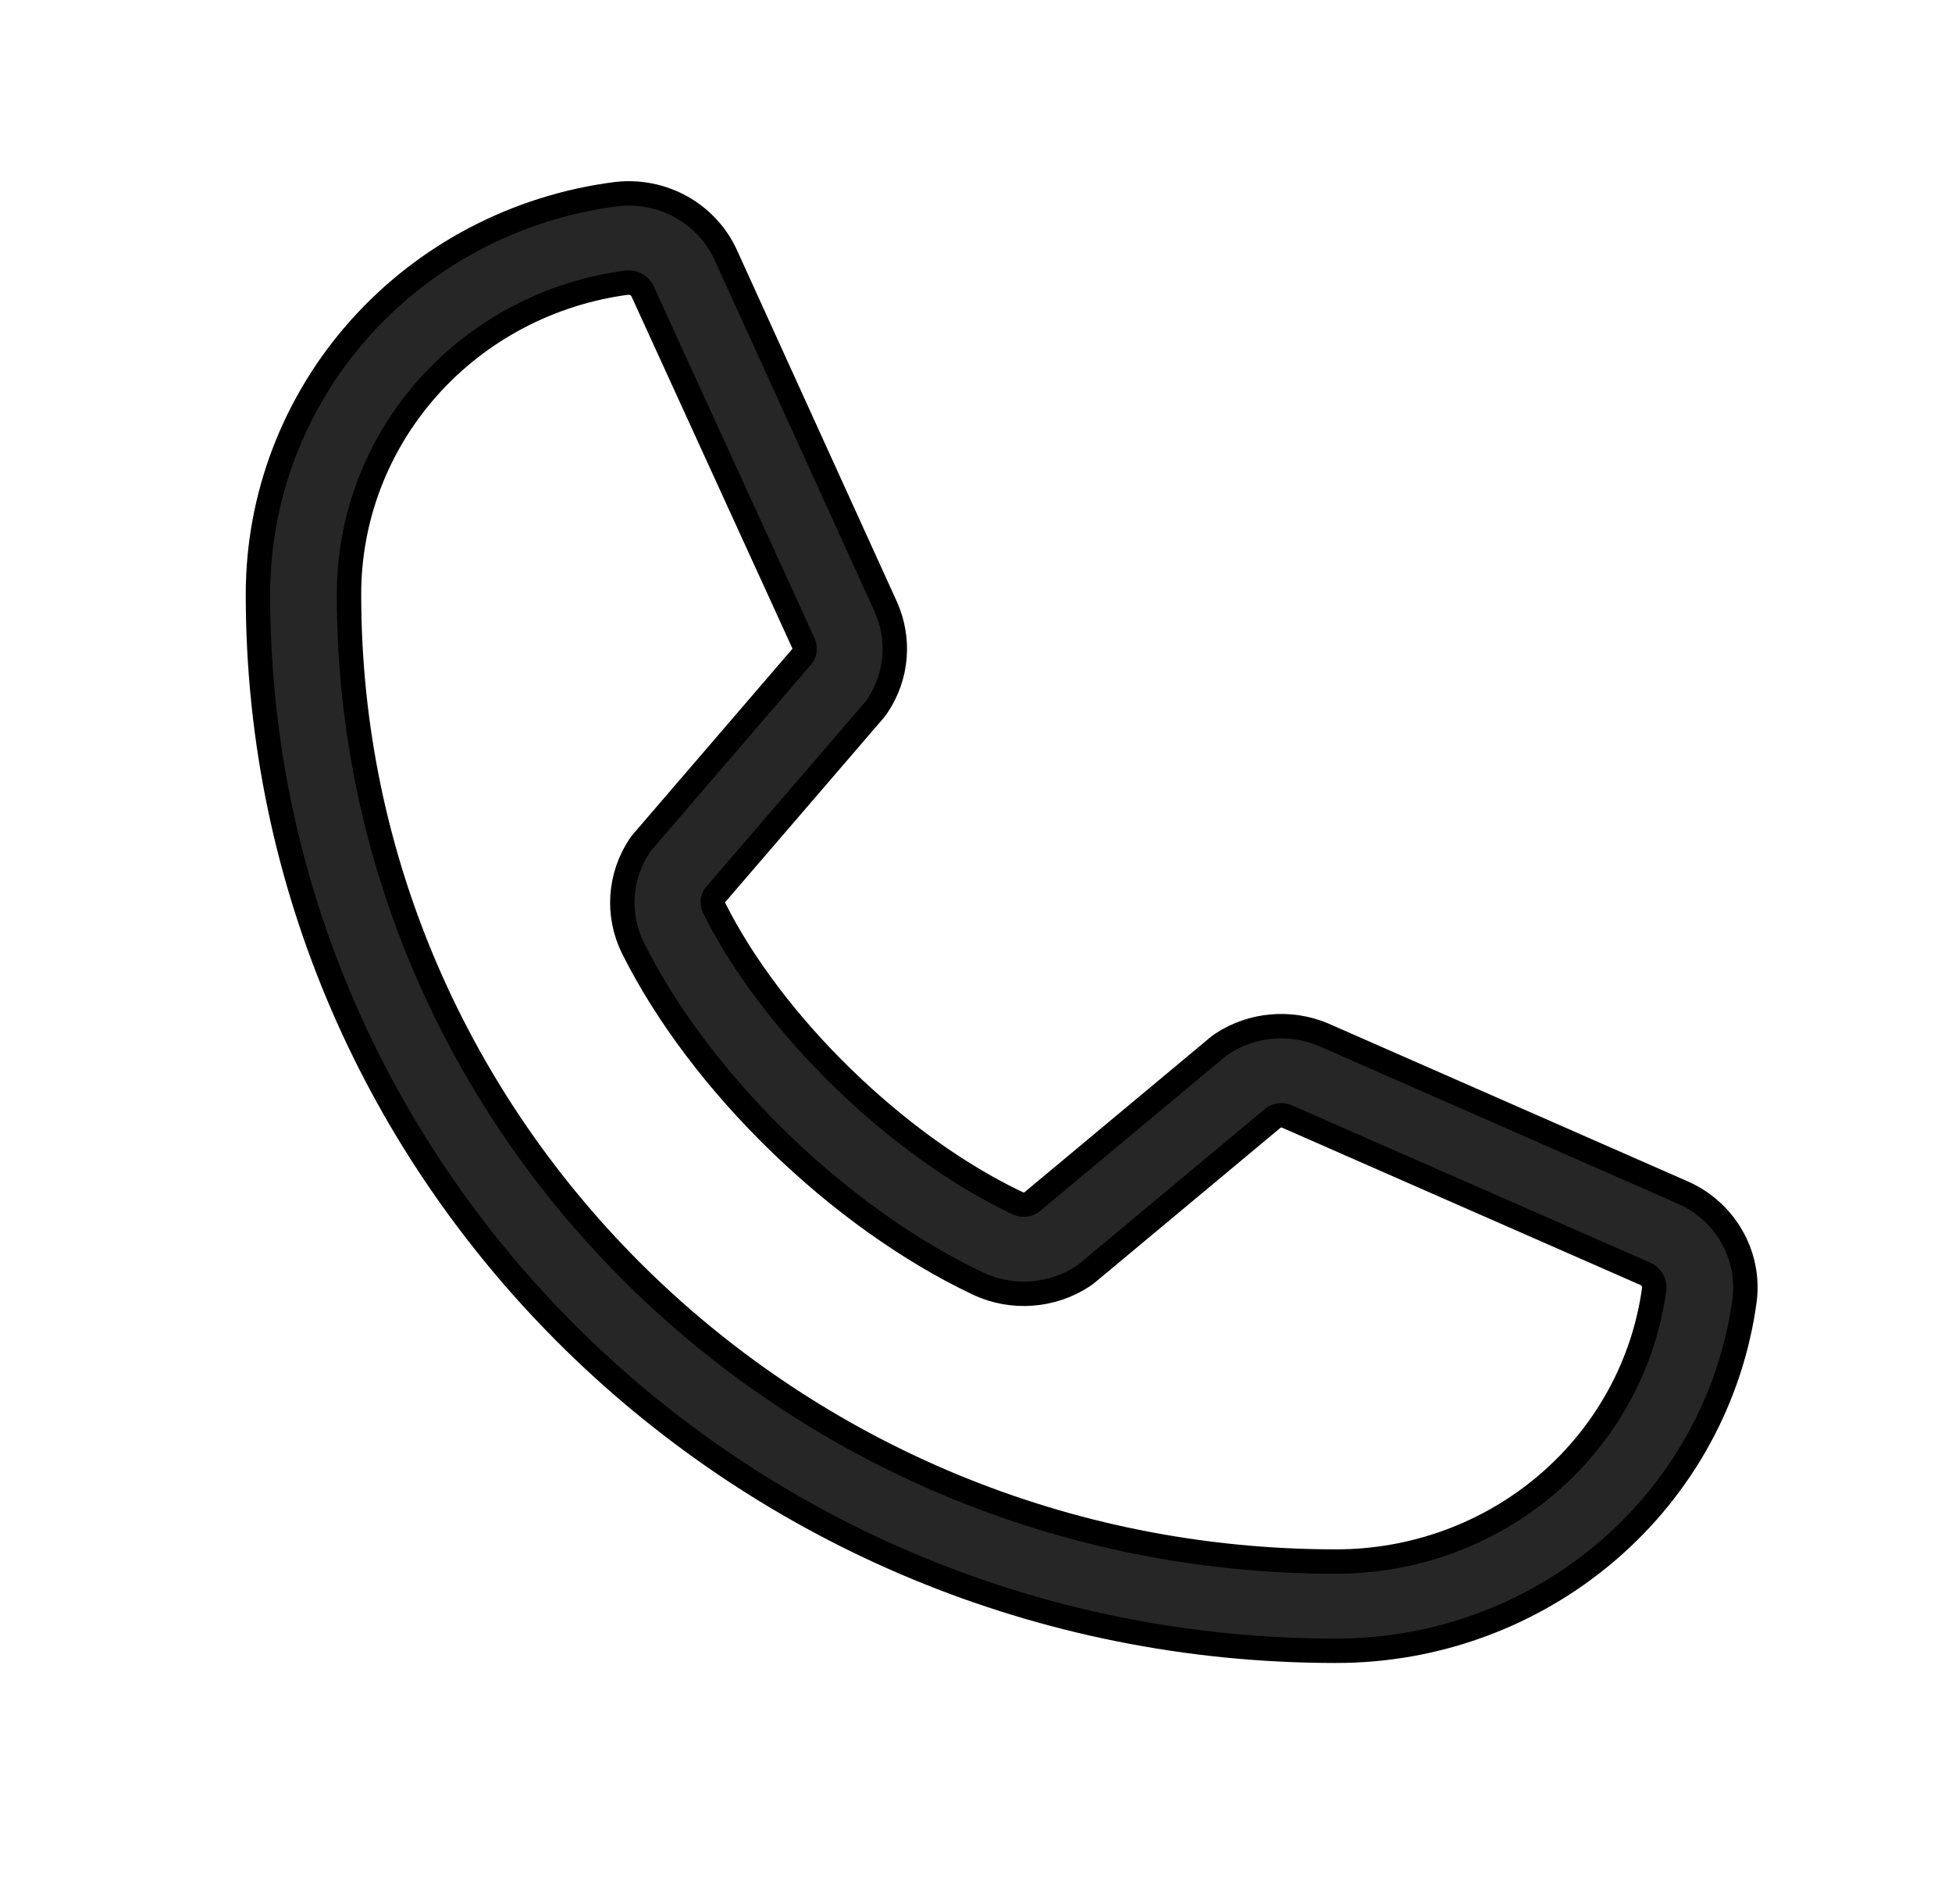<svg width="40" height="39" viewBox="0 0 40 39" fill="none" xmlns="http://www.w3.org/2000/svg">
<path d="M34.459 24.421L27.113 21.195C26.78 21.056 26.416 21 26.056 21.032C25.695 21.064 25.349 21.184 25.047 21.381C25.017 21.401 24.988 21.422 24.96 21.445L21.121 24.645C21.081 24.666 21.036 24.678 20.991 24.679C20.946 24.681 20.901 24.672 20.859 24.654C18.391 23.487 15.835 20.997 14.639 18.613C14.619 18.573 14.608 18.53 14.608 18.485C14.608 18.441 14.619 18.397 14.639 18.357L17.915 14.549C17.939 14.521 17.961 14.491 17.981 14.46C18.179 14.164 18.299 13.824 18.329 13.471C18.359 13.118 18.299 12.763 18.155 12.439L14.886 5.254C14.7 4.83 14.379 4.476 13.971 4.246C13.563 4.016 13.089 3.922 12.622 3.978C10.589 4.239 8.724 5.217 7.374 6.728C6.024 8.239 5.282 10.18 5.286 12.187C5.286 24.116 15.192 33.82 27.369 33.82C29.419 33.824 31.4 33.097 32.942 31.774C34.484 30.452 35.482 28.625 35.75 26.634C35.807 26.178 35.712 25.716 35.479 25.318C35.247 24.919 34.889 24.604 34.459 24.421ZM27.369 31.992C16.222 31.992 7.152 23.107 7.152 12.187C7.147 10.624 7.723 9.113 8.773 7.935C9.822 6.758 11.273 5.995 12.855 5.789H12.891C12.954 5.79 13.014 5.81 13.065 5.845C13.116 5.881 13.155 5.931 13.177 5.989L16.458 13.165C16.477 13.205 16.487 13.249 16.487 13.293C16.487 13.336 16.477 13.38 16.458 13.42L13.175 17.238C13.151 17.265 13.129 17.294 13.108 17.324C12.903 17.632 12.782 17.986 12.757 18.352C12.732 18.718 12.805 19.085 12.967 19.416C14.346 22.183 17.192 24.949 20.047 26.3C20.387 26.459 20.764 26.528 21.139 26.501C21.514 26.474 21.876 26.353 22.189 26.148C22.218 26.128 22.248 26.107 22.276 26.084L26.114 22.885C26.152 22.865 26.194 22.853 26.237 22.851C26.28 22.848 26.323 22.855 26.363 22.87L33.711 26.095C33.771 26.12 33.822 26.163 33.855 26.217C33.889 26.272 33.904 26.336 33.899 26.399C33.69 27.95 32.912 29.372 31.71 30.402C30.509 31.431 28.965 31.996 27.369 31.992Z" fill="#262626" stroke="black" stroke-width="0.5"/>
</svg>

